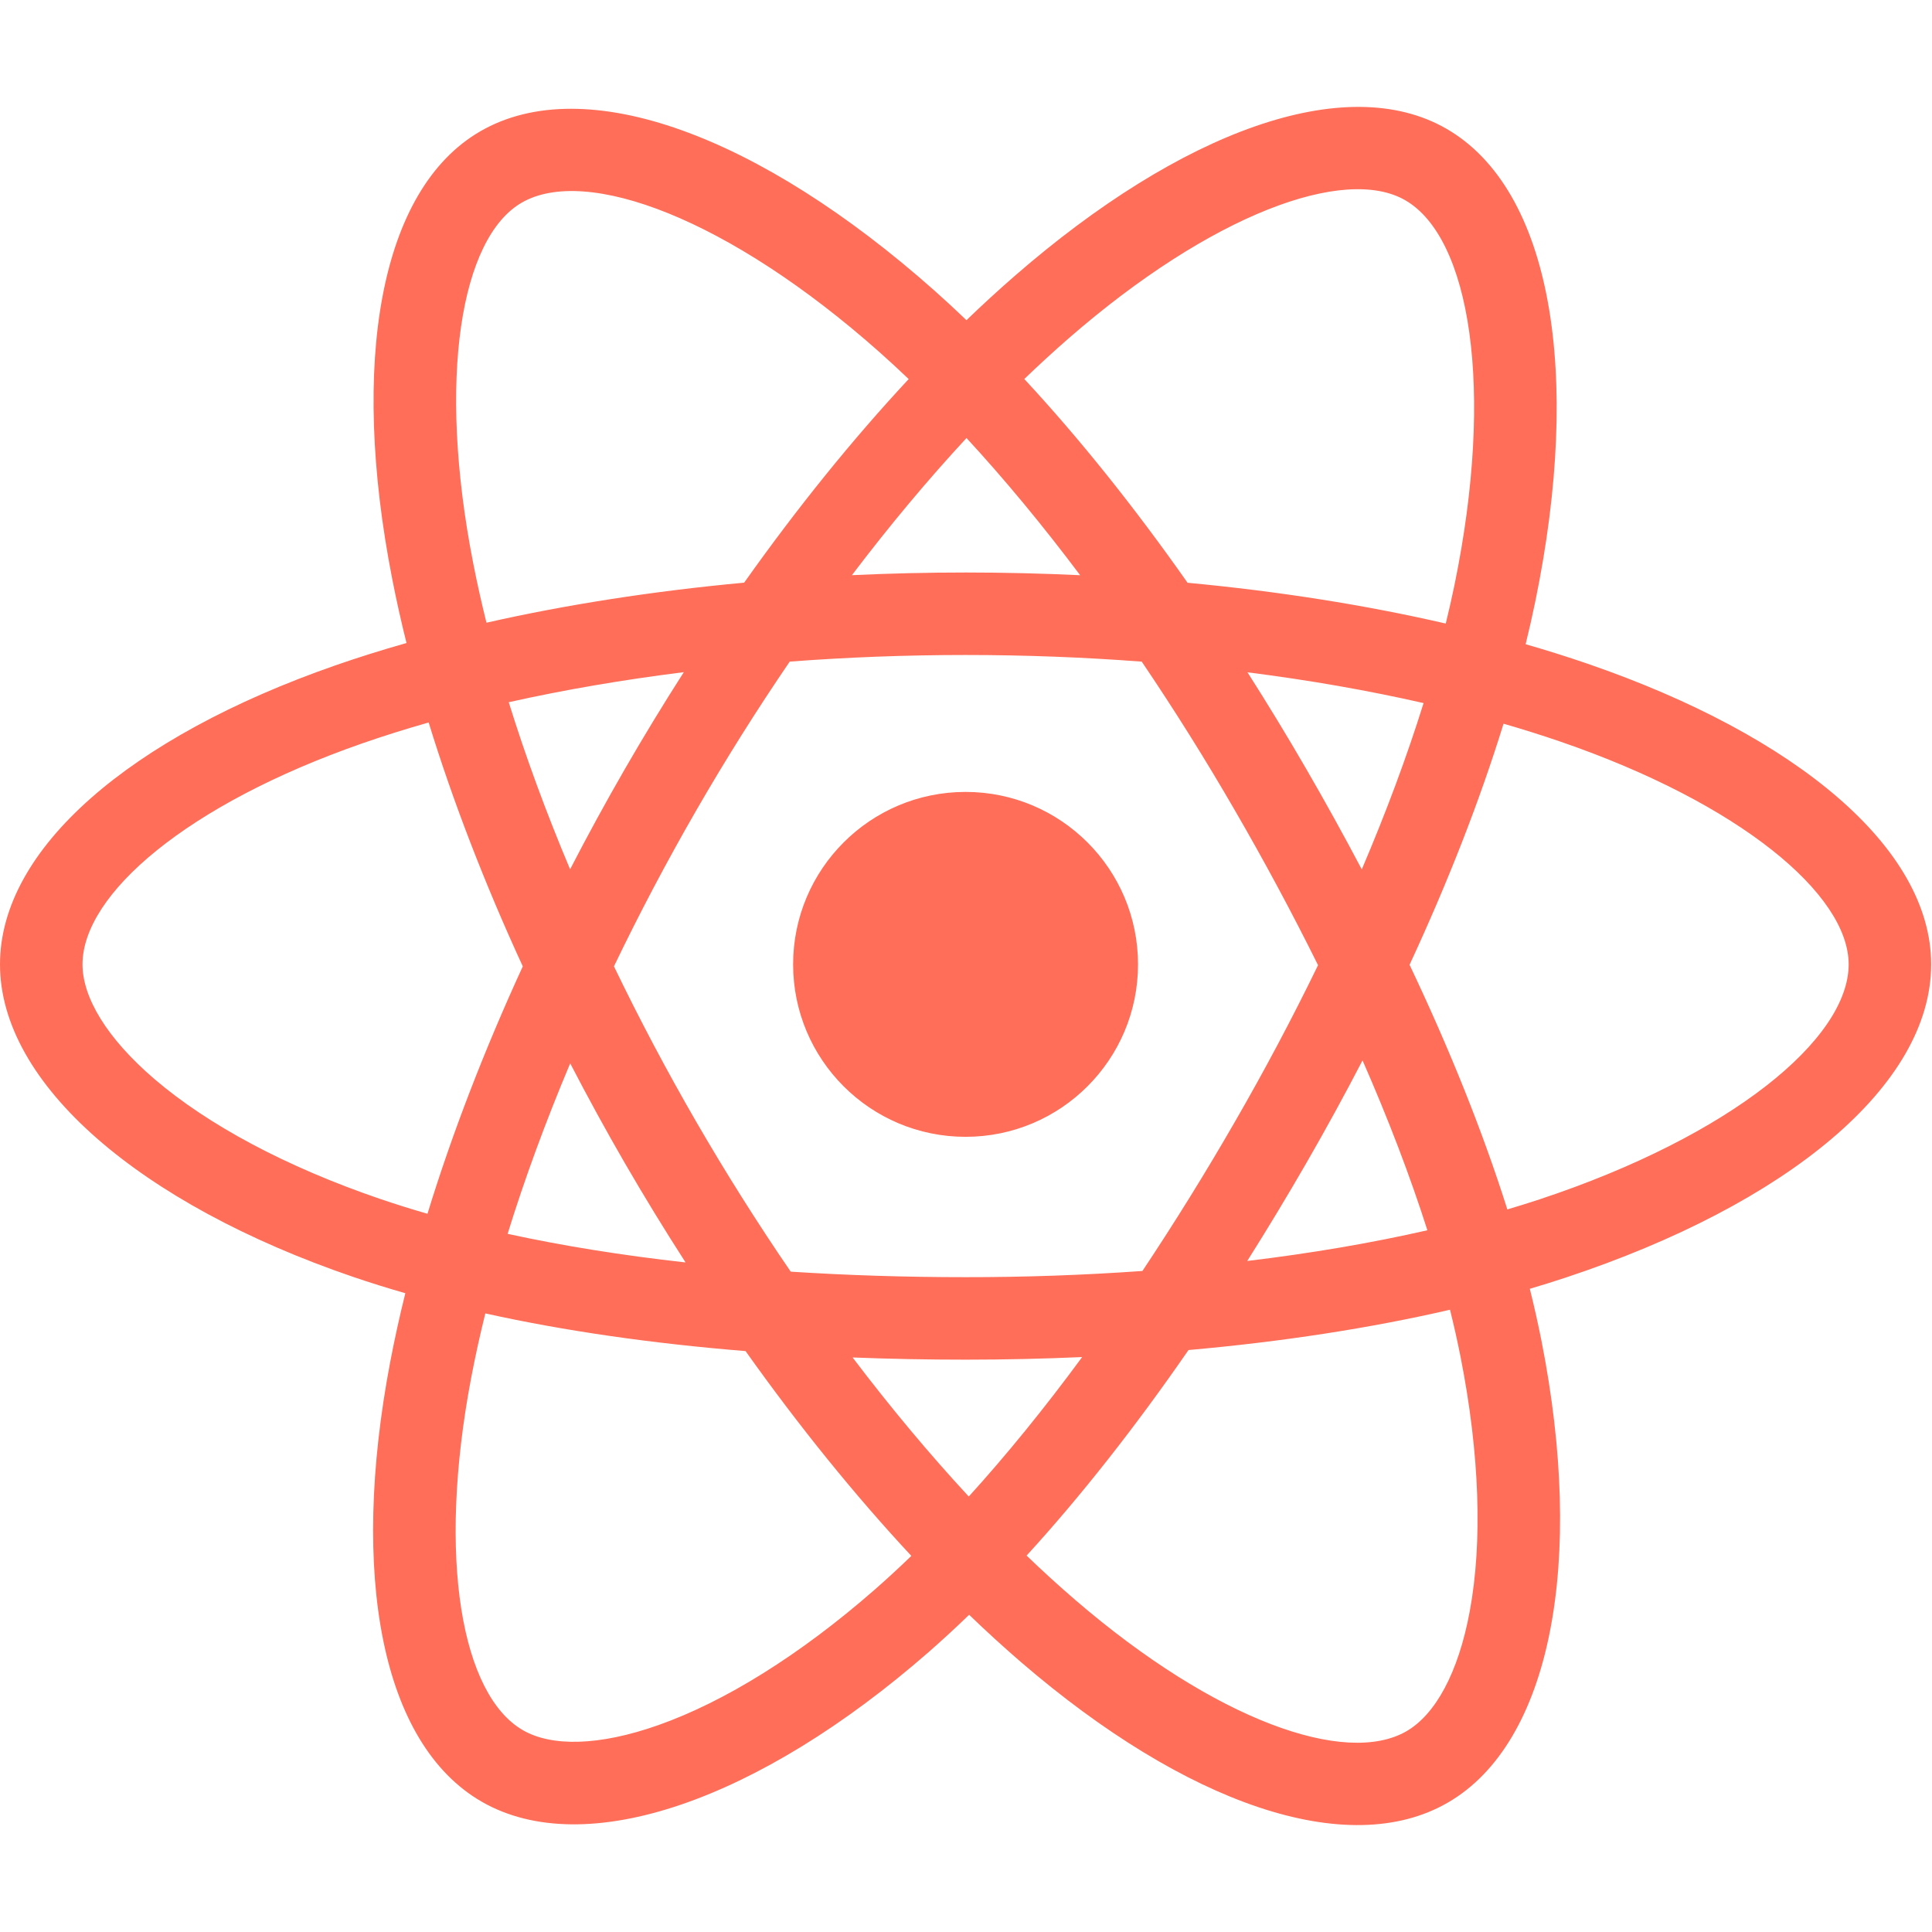 <svg xmlns="http://www.w3.org/2000/svg" xmlns:xlink="http://www.w3.org/1999/xlink" width="500" zoomAndPan="magnify" viewBox="0 0 375 375" height="500" preserveAspectRatio="xMidYMid meet" version="1.0"><path fill="#fe6e58" d="M 308.191 128.844 C 304.203 127.477 300.18 126.207 296.125 125.043 C 296.805 122.262 297.434 119.512 297.988 116.812 C 307.125 72.473 301.152 36.754 280.758 24.992 C 261.203 13.719 229.223 25.477 196.926 53.586 C 193.742 56.359 190.629 59.215 187.59 62.148 C 185.559 60.195 183.488 58.285 181.383 56.41 C 147.531 26.355 113.602 13.691 93.23 25.484 C 73.695 36.793 67.91 70.371 76.133 112.391 C 76.949 116.555 77.875 120.695 78.902 124.809 C 74.098 126.172 69.465 127.625 65.031 129.172 C 25.344 143.008 0 164.691 0 187.184 C 0 210.414 27.207 233.715 68.543 247.844 C 71.895 248.984 75.273 250.039 78.676 251.012 C 77.57 255.445 76.59 259.906 75.734 264.391 C 67.895 305.684 74.016 338.469 93.5 349.707 C 113.625 361.312 147.398 349.383 180.289 320.633 C 182.953 318.297 185.562 315.895 188.109 313.426 C 191.402 316.602 194.781 319.684 198.242 322.672 C 230.102 350.082 261.562 361.152 281.027 349.883 C 301.133 338.246 307.668 303.023 299.184 260.176 C 298.516 256.816 297.766 253.477 296.938 250.156 C 299.309 249.453 301.637 248.73 303.906 247.977 C 346.879 233.742 374.836 210.723 374.836 187.184 C 374.836 164.609 348.676 142.781 308.191 128.844 Z M 298.871 232.781 C 296.82 233.457 294.719 234.113 292.574 234.75 C 287.832 219.73 281.43 203.762 273.594 187.262 C 281.07 171.156 287.227 155.391 291.836 140.469 C 295.672 141.578 299.395 142.75 302.98 143.984 C 337.668 155.926 358.824 173.582 358.824 187.184 C 358.824 201.676 335.973 220.484 298.871 232.781 Z M 283.477 263.285 C 287.227 282.23 287.762 299.363 285.277 312.758 C 283.047 324.789 278.559 332.812 273.004 336.027 C 261.191 342.863 235.93 333.977 208.688 310.531 C 205.465 307.754 202.324 304.891 199.262 301.938 C 209.824 290.387 220.379 276.957 230.684 262.043 C 248.801 260.438 265.922 257.805 281.445 254.219 C 282.195 257.223 282.871 260.246 283.477 263.285 Z M 127.789 334.844 C 116.25 338.922 107.059 339.039 101.5 335.832 C 89.676 329.016 84.762 302.691 91.465 267.379 C 92.262 263.207 93.176 259.059 94.203 254.934 C 109.555 258.332 126.551 260.773 144.715 262.246 C 155.086 276.84 165.949 290.254 176.891 302 C 174.566 304.25 172.184 306.445 169.75 308.578 C 155.207 321.289 140.633 330.309 127.789 334.844 Z M 73.723 232.691 C 55.445 226.441 40.352 218.324 30.004 209.465 C 20.707 201.504 16.016 193.598 16.016 187.184 C 16.016 173.535 36.363 156.125 70.301 144.293 C 74.418 142.859 78.73 141.504 83.203 140.234 C 87.895 155.488 94.047 171.441 101.473 187.574 C 93.949 203.945 87.711 220.152 82.973 235.59 C 79.867 234.699 76.781 233.73 73.723 232.691 Z M 91.848 109.316 C 84.801 73.316 89.48 46.16 101.254 39.344 C 113.793 32.082 141.523 42.434 170.75 68.387 C 172.656 70.082 174.531 71.812 176.375 73.578 C 165.484 85.27 154.723 98.586 144.441 113.094 C 126.812 114.727 109.938 117.352 94.422 120.867 C 93.469 117.039 92.609 113.188 91.848 109.316 Z M 253.535 149.242 C 249.871 142.914 246.07 136.664 242.137 130.496 C 254.098 132.008 265.555 134.016 276.316 136.469 C 273.086 146.824 269.059 157.648 264.32 168.75 C 260.855 162.176 257.258 155.672 253.535 149.242 Z M 187.598 85.02 C 194.984 93.023 202.383 101.957 209.656 111.648 C 194.898 110.953 180.113 110.949 165.355 111.641 C 172.637 102.035 180.098 93.113 187.598 85.02 Z M 121.238 149.352 C 117.562 155.73 114.035 162.191 110.656 168.734 C 105.996 157.676 102.004 146.801 98.746 136.301 C 109.441 133.906 120.848 131.953 132.73 130.465 C 128.754 136.672 124.922 142.969 121.238 149.352 Z M 133.07 245.039 C 120.793 243.672 109.219 241.816 98.527 239.488 C 101.836 228.797 105.914 217.691 110.676 206.395 C 114.066 212.945 117.609 219.41 121.301 225.793 C 125.102 232.352 129.035 238.777 133.07 245.039 Z M 188.039 290.477 C 180.449 282.289 172.879 273.23 165.488 263.484 C 172.664 263.766 179.98 263.91 187.418 263.91 C 195.059 263.91 202.609 263.738 210.047 263.406 C 202.746 273.328 195.375 282.398 188.039 290.477 Z M 264.469 205.82 C 269.48 217.238 273.703 228.289 277.055 238.793 C 266.188 241.273 254.453 243.27 242.09 244.754 C 246.051 238.473 249.891 232.113 253.598 225.68 C 257.367 219.141 260.992 212.52 264.469 205.82 Z M 239.727 217.68 C 234.051 227.543 228.051 237.219 221.746 246.695 C 210.32 247.504 198.871 247.906 187.418 247.898 C 175.754 247.898 164.406 247.535 153.48 246.828 C 147.008 237.375 140.898 227.684 135.16 217.77 C 129.449 207.906 124.113 197.832 119.168 187.566 C 124.102 177.297 129.422 167.219 135.113 157.348 L 135.109 157.352 C 140.801 147.48 146.863 137.828 153.285 128.418 C 164.434 127.574 175.863 127.133 187.418 127.133 C 199.023 127.133 210.469 127.578 221.613 128.426 C 227.973 137.824 233.996 147.441 239.676 157.266 C 245.387 167.113 250.773 177.141 255.832 187.34 C 250.828 197.641 245.453 207.762 239.727 217.68 Z M 272.762 38.867 C 285.312 46.105 290.191 75.297 282.309 113.578 C 281.805 116.02 281.238 118.508 280.621 121.031 C 265.07 117.441 248.184 114.773 230.504 113.113 C 220.203 98.445 209.531 85.109 198.816 73.566 C 201.625 70.859 204.5 68.227 207.438 65.66 C 235.113 41.578 260.977 32.07 272.762 38.867 Z M 187.418 153.711 C 205.902 153.711 220.891 168.699 220.891 187.184 C 220.891 205.672 205.902 220.656 187.418 220.656 C 168.934 220.656 153.945 205.672 153.945 187.184 C 153.945 168.699 168.934 153.711 187.418 153.711 Z M 187.418 153.711 " fill-opacity="1" fill-rule="nonzero"/></svg>